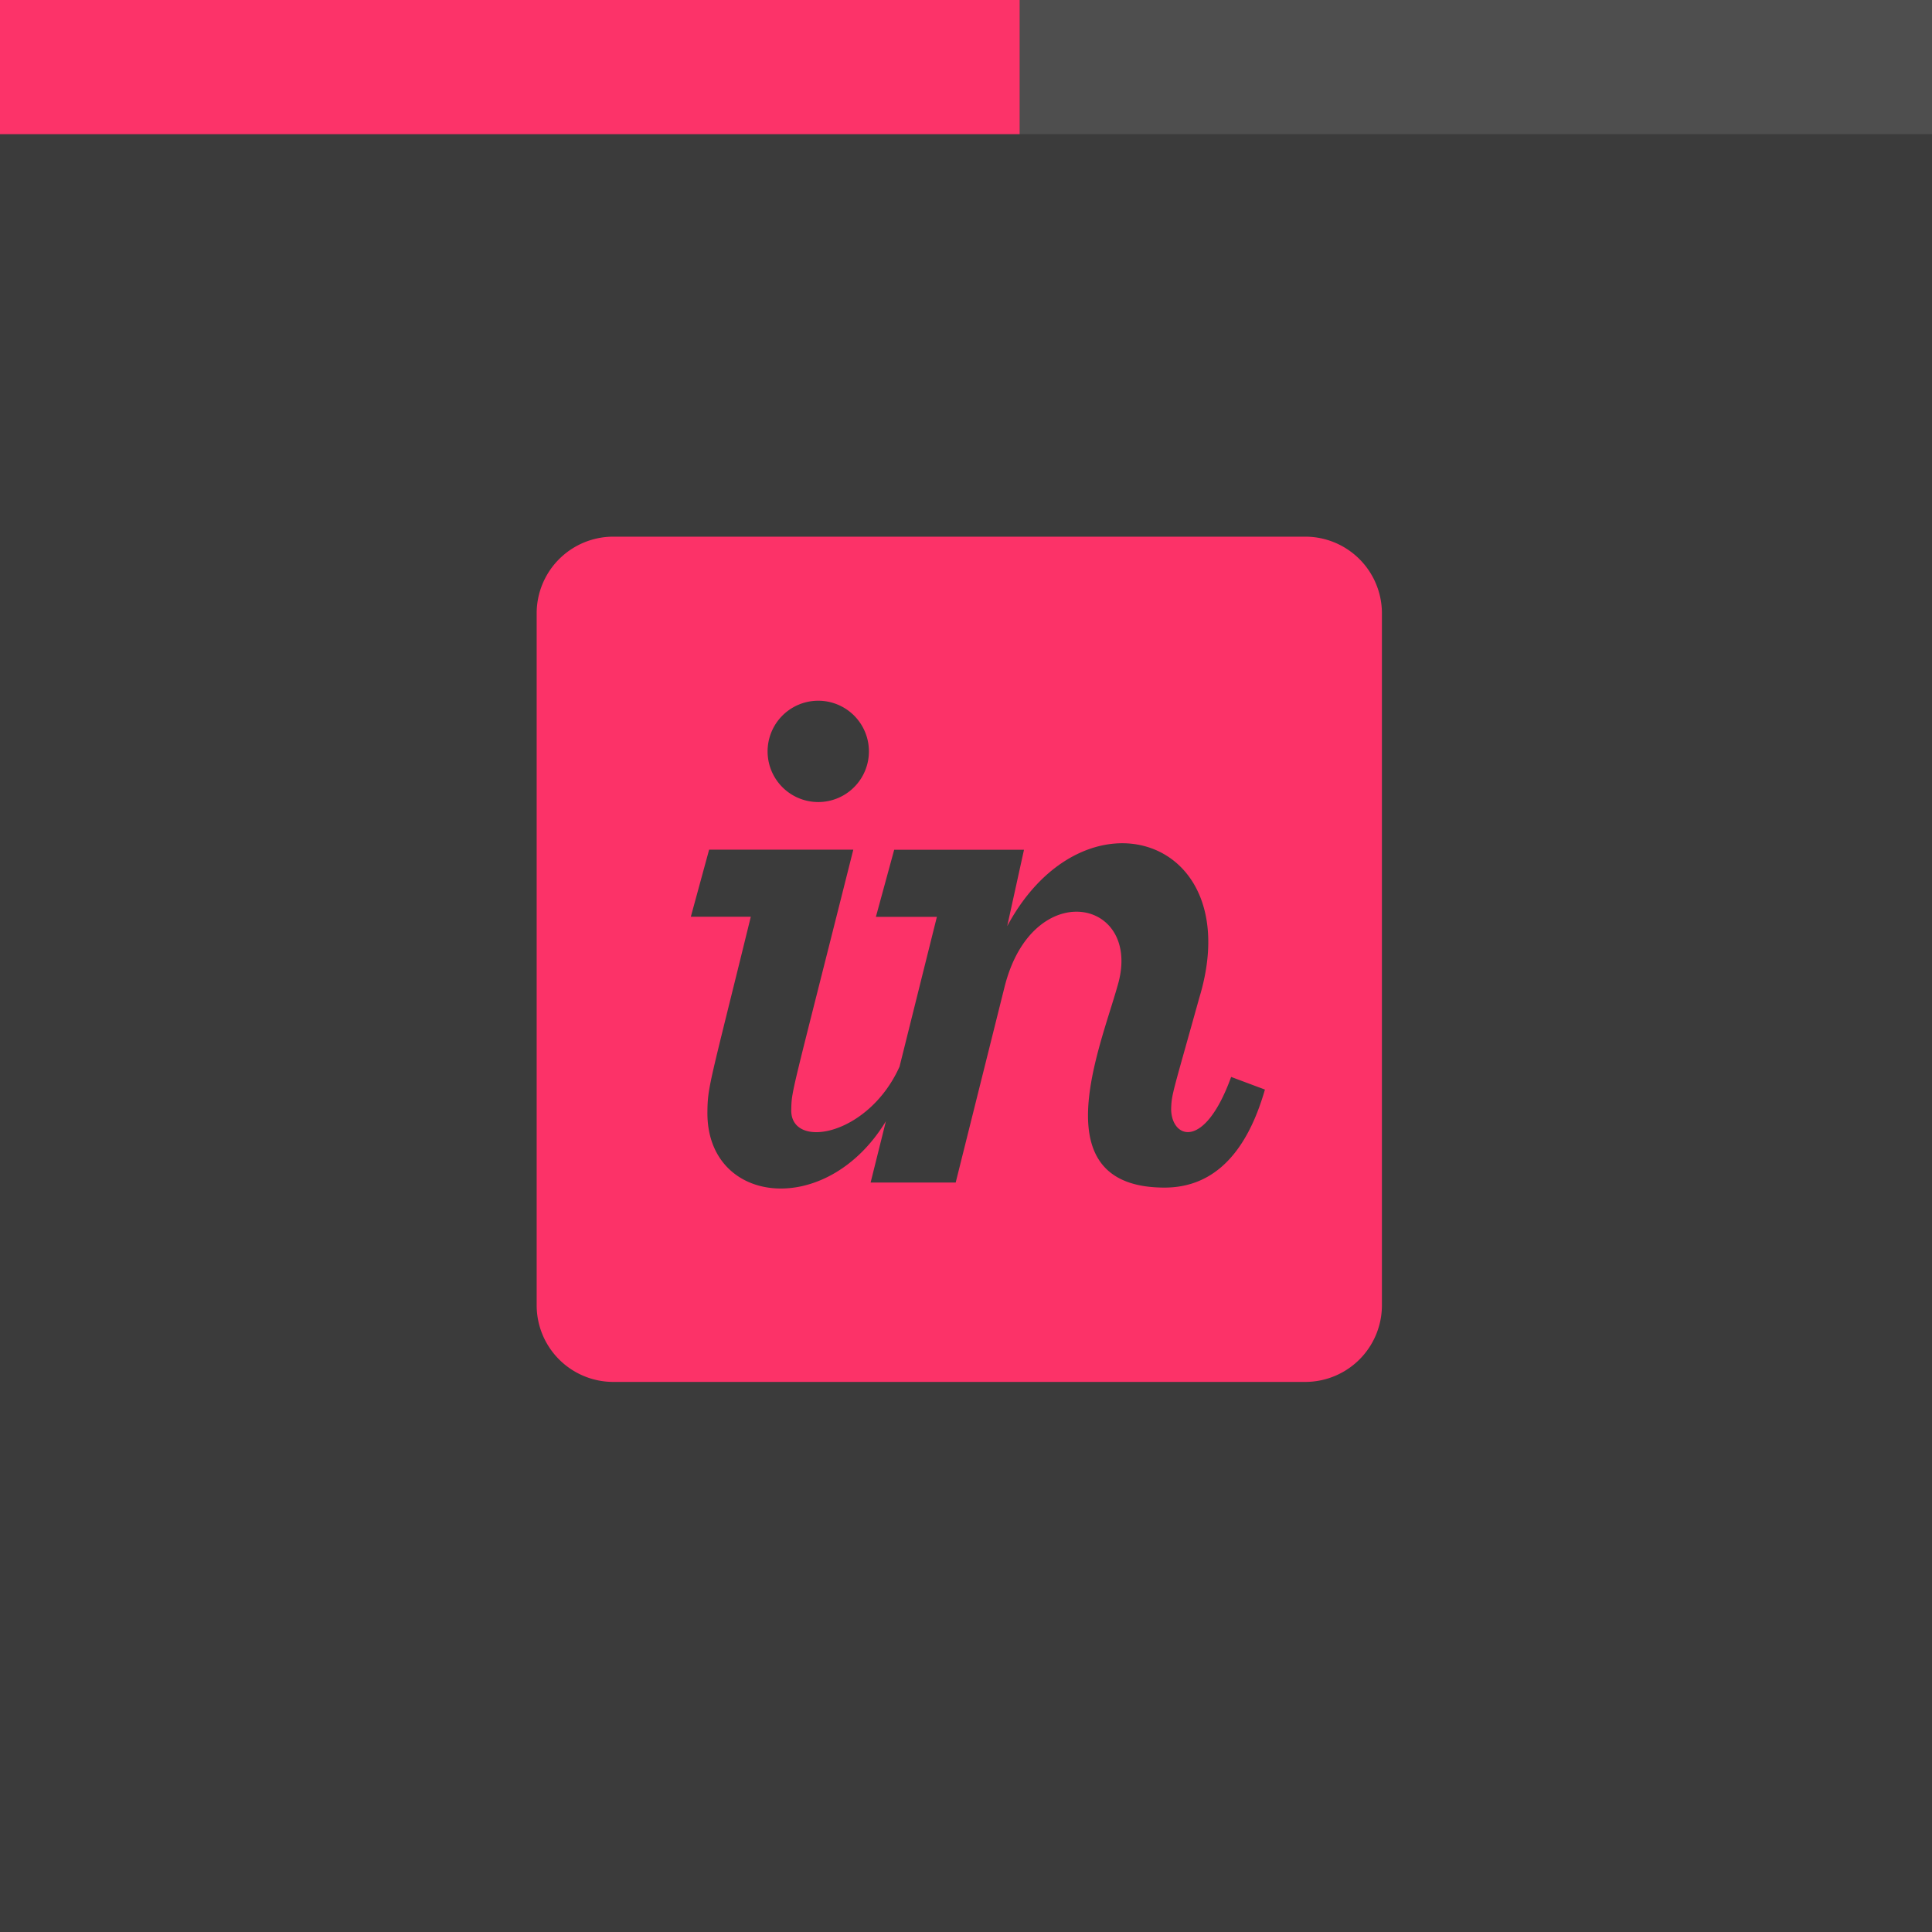 <svg xmlns="http://www.w3.org/2000/svg" width="72" height="72" viewBox="0 0 72 72"><rect x="0" y="0" width="72" height="72" fill="#333333" stroke="none"/><defs><style>.a{fill:#fc2a62;}.b{fill:rgba(248,248,248,0.21);opacity:0.2;}.c{fill:rgba(255,255,255,0.1);}.d{fill:#fc3369;}</style></defs><g transform="translate(-537 -1120)"><path class="a" d="M28.645,2.25H2.855A2.857,2.857,0,0,0,0,5.1V30.9A2.857,2.857,0,0,0,2.855,33.75H28.645A2.857,2.857,0,0,0,31.5,30.9V5.1A2.857,2.857,0,0,0,28.645,2.25ZM12.382,10.238a1.888,1.888,0,1,1-3.776.028,1.888,1.888,0,0,1,3.776-.028ZM23.4,26.508c-4.613,0-2.4-5.2-1.758-7.5.991-3.262-3.178-4.148-4.212.049l-1.814,7.263H12.445l.57-2.285c-2.215,3.642-6.652,3.122-6.652-.3.007-1.005.063-.984,1.617-7.32H5.745l.682-2.5H11.8c-2.363,9.4-2.292,8.923-2.313,9.717,0,1.47,2.876.949,4.036-1.631l1.392-5.583H12.642l.682-2.5h4.837l-.626,2.848c2.848-5.309,8.993-3.361,7.158,2.672-1,3.593-1.027,3.565-1.048,4.134,0,1.09,1.23,1.589,2.236-1.188l1.259.471C26.4,25.432,25.073,26.508,23.4,26.508Z" transform="translate(557 1137.75)"/><rect class="b" width="72" height="72" transform="translate(537 1120)"/><rect class="c" width="34" height="5" transform="translate(575 1120)"/><rect class="d" width="38" height="5" transform="translate(537 1120)"/></g></svg>